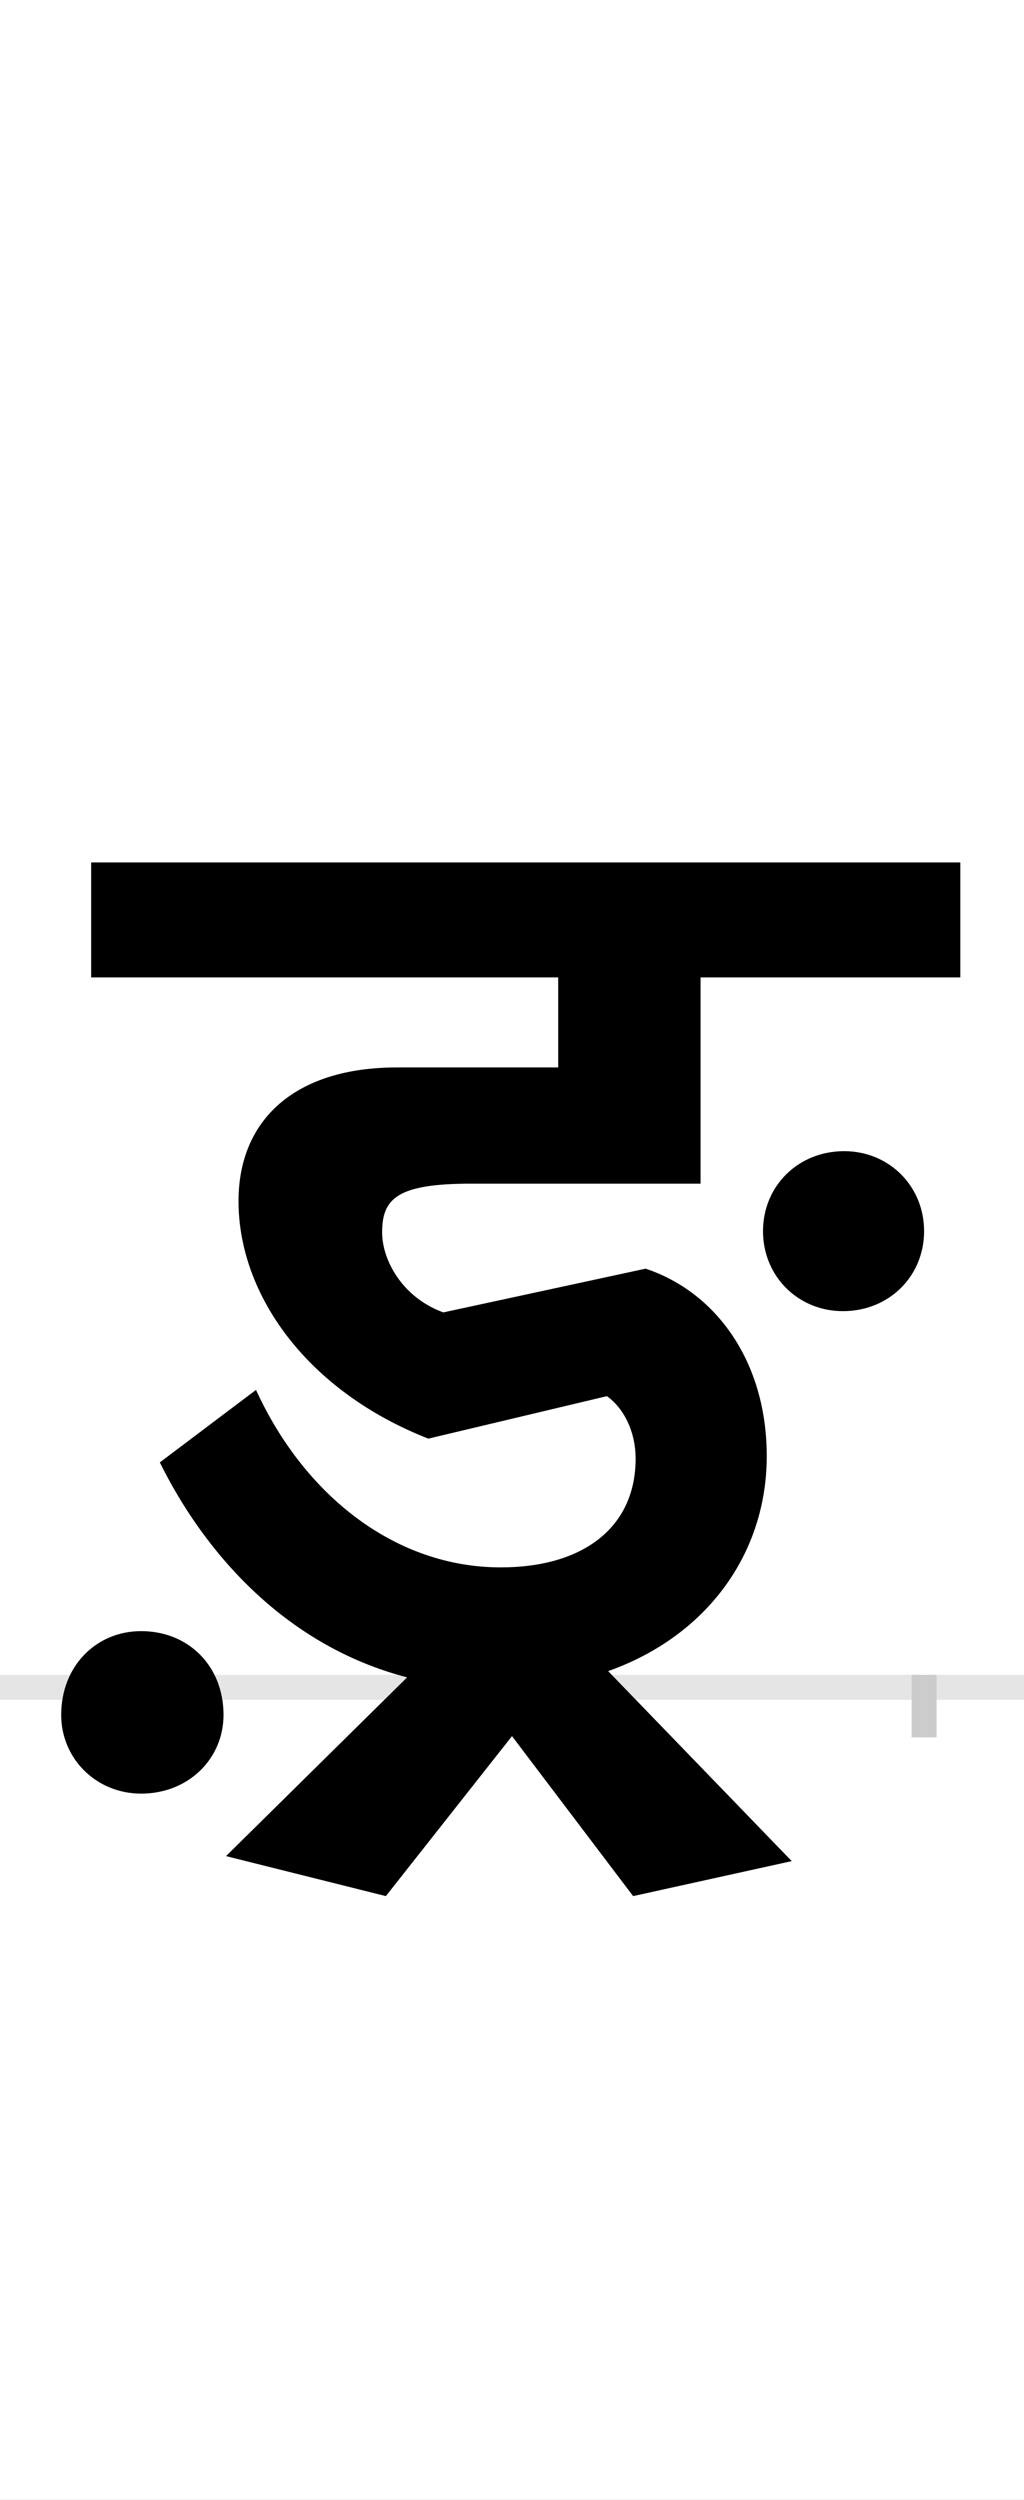 <?xml version="1.0" encoding="UTF-8"?>
<svg height="200.0" version="1.1" width="82.0" xmlns="http://www.w3.org/2000/svg" xmlns:xlink="http://www.w3.org/1999/xlink">
 <rect width="100%" height="100%" fill="#808080" stroke="none"/>
 <path d="M0,0 l82,0 l0,200 l-82,0 Z M0,0" fill="rgb(255,255,255)" transform="matrix(1,0,0,-1,0.0,200.0)"/>
 <path d="M0,0 l82,0" fill="none" stroke="rgb(229,229,229)" stroke-width="2" transform="matrix(1,0,0,-1,0.0,135.0)"/>
 <path d="M0,1 l0,-5" fill="none" stroke="rgb(204,204,204)" stroke-width="2" transform="matrix(1,0,0,-1,10.0,135.0)"/>
 <path d="M0,1 l0,-5" fill="none" stroke="rgb(204,204,204)" stroke-width="2" transform="matrix(1,0,0,-1,74.0,135.0)"/>
 <path d="M407,-167 l127,28 l-147,152 c79,28,127,94,127,172 c0,75,-40,131,-97,150 l-162,-35 c-33,12,-49,42,-49,64 c0,27,12,39,71,39 l184,0 l0,165 l208,0 l0,92 l-696,0 l0,-92 l374,0 l0,-72 l-129,0 c-82,0,-127,-42,-127,-107 c0,-75,55,-152,152,-190 l143,34 c14,-10,23,-29,23,-50 c0,-55,-42,-87,-108,-87 c-84,0,-157,57,-196,142 l-77,-58 c34,-69,98,-146,198,-172 l-145,-143 l128,-32 l101,128 Z M511,365 c0,-36,28,-64,64,-64 c37,0,65,28,65,64 c0,36,-28,64,-64,64 c-37,0,-65,-28,-65,-64 Z M-51,-22 c0,-35,28,-63,64,-63 c38,0,66,28,66,63 c0,39,-28,67,-66,67 c-36,0,-64,-28,-64,-67 Z M-51,-22" fill="rgb(0,0,0)" transform="matrix(0.1,0.0,0.0,-0.1,10.0,135.0)"/>
</svg>
